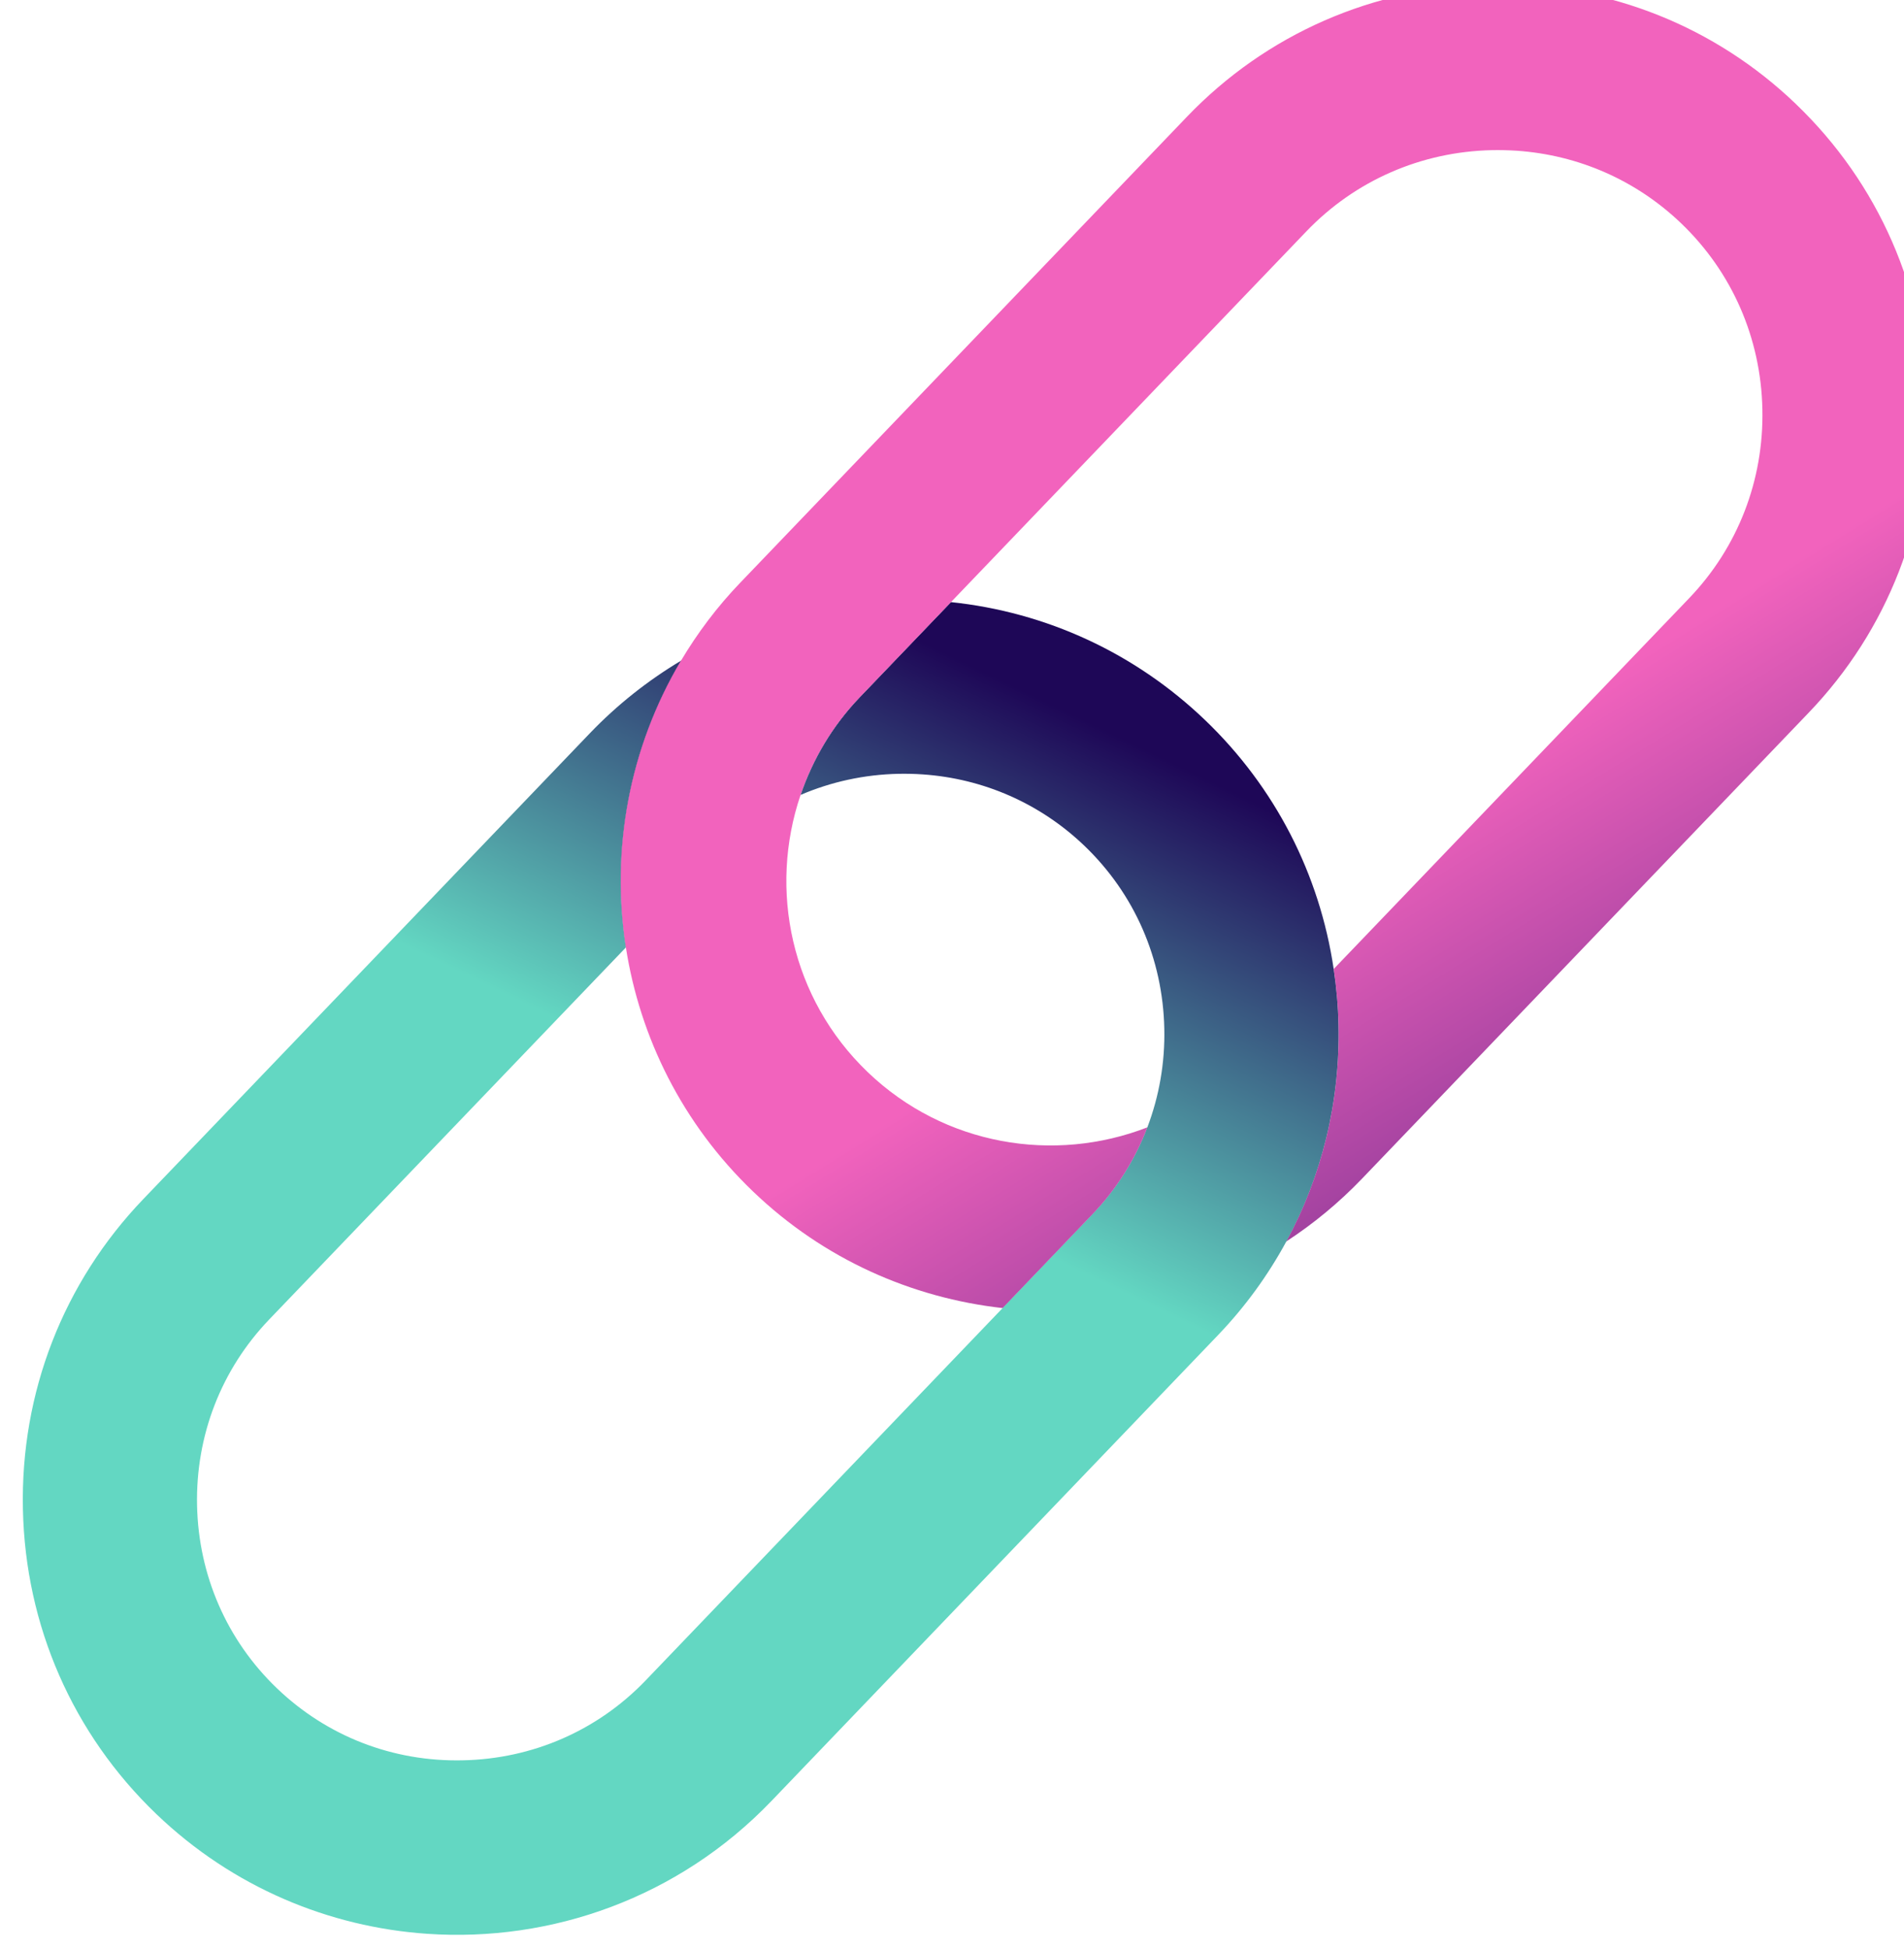 <?xml version="1.0" encoding="UTF-8" standalone="no"?>
<svg
   xmlns:dc="http://purl.org/dc/elements/1.1/"
   xmlns:cc="http://creativecommons.org/ns#"
   xmlns:rdf="http://www.w3.org/1999/02/22-rdf-syntax-ns#"
   xmlns:svg="http://www.w3.org/2000/svg"
   xmlns="http://www.w3.org/2000/svg"
   xmlns:sodipodi="http://sodipodi.sourceforge.net/DTD/sodipodi-0.dtd"
   xmlns:inkscape="http://www.inkscape.org/namespaces/inkscape"
   sodipodi:docname="link.svg"
   inkscape:version="1.0 (6e3e5246a0, 2020-05-07)"
   id="svg17533"
   version="1.1"
   viewBox="0 0 23.245 23.794"
   height="23.794mm"
   width="23.245mm">
  <defs
     id="defs17527">
    <linearGradient
       id="linearGradient9359"
       spreadMethod="pad"
       gradientTransform="matrix(-21.718,20.822,20.822,21.718,1297.885,801.059)"
       gradientUnits="userSpaceOnUse"
       y2="0"
       x2="1"
       y1="0"
       x1="0">
      <stop
         id="stop9353"
         offset="0"
         style="stop-opacity:1;stop-color:#63d7c2" />
      <stop
         id="stop9355"
         offset="0.678"
         style="stop-opacity:1;stop-color:#63d7c2" />
      <stop
         id="stop9357"
         offset="1"
         style="stop-opacity:1;stop-color:#1e0757" />
    </linearGradient>
    <linearGradient
       id="linearGradient9381"
       spreadMethod="pad"
       gradientTransform="matrix(24.268,48.042,48.042,-24.268,1262.924,773.405)"
       gradientUnits="userSpaceOnUse"
       y2="0"
       x2="1"
       y1="0"
       x1="0">
      <stop
         id="stop9375"
         offset="0"
         style="stop-opacity:1;stop-color:#63d7c2" />
      <stop
         id="stop9377"
         offset="0.678"
         style="stop-opacity:1;stop-color:#63d7c2" />
      <stop
         id="stop9379"
         offset="1"
         style="stop-opacity:1;stop-color:#1e0757" />
    </linearGradient>
    <linearGradient
       id="linearGradient9403"
       spreadMethod="pad"
       gradientTransform="matrix(-21.718,20.822,20.822,21.718,1297.881,801.054)"
       gradientUnits="userSpaceOnUse"
       y2="0"
       x2="1"
       y1="0"
       x1="0">
      <stop
         id="stop9397"
         offset="0"
         style="stop-opacity:1;stop-color:#63d7c2" />
      <stop
         id="stop9399"
         offset="0.678"
         style="stop-opacity:1;stop-color:#63d7c2" />
      <stop
         id="stop9401"
         offset="1"
         style="stop-opacity:1;stop-color:#1e0757" />
    </linearGradient>
    <linearGradient
       id="linearGradient9425"
       spreadMethod="pad"
       gradientTransform="matrix(-36.65,59.433,59.433,36.65,1312.675,797.165)"
       gradientUnits="userSpaceOnUse"
       y2="0"
       x2="1"
       y1="0"
       x1="0">
      <stop
         id="stop9419"
         offset="0"
         style="stop-opacity:1;stop-color:#4d1f81" />
      <stop
         id="stop9421"
         offset="0.322"
         style="stop-opacity:1;stop-color:#f263bd" />
      <stop
         id="stop9423"
         offset="1"
         style="stop-opacity:1;stop-color:#f263bd" />
    </linearGradient>
  </defs>
  <sodipodi:namedview
     inkscape:window-maximized="0"
     inkscape:window-y="27"
     inkscape:window-x="122"
     inkscape:window-height="1016"
     inkscape:window-width="1428"
     showgrid="false"
     inkscape:document-rotation="0"
     inkscape:current-layer="layer1"
     inkscape:document-units="mm"
     inkscape:cy="644.96504"
     inkscape:cx="-421.78696"
     inkscape:zoom="0.35"
     inkscape:pageshadow="2"
     inkscape:pageopacity="0.0"
     borderopacity="1.0"
     bordercolor="#666666"
     pagecolor="#ffffff"
     id="base" />
  <g
     transform="translate(-217.431,22.48)"
     id="layer1"
     inkscape:groupmode="layer"
     inkscape:label="Layer 1">
    <g
       transform="matrix(0.353,0,0,-0.353,-224.945,275.647)"
       id="g13611">
      <g
         id="g9341">
        <g
           id="g9343">
          <g
             id="g9349">
            <g
               id="g9351">
              <path
                 d="m 1296.159,807.749 c -0.953,-0.994 -2.081,-1.717 -3.288,-2.185 v 0 c -0.422,-1.112 -1.062,-2.136 -1.907,-3.015 v 0 l -3.099,-3.235 c 0.215,-0.024 0.43,-0.056 0.646,-0.071 v 0 c 3.18,-0.219 6.412,0.578 9.167,2.376 v 0 c 1.23,2.266 1.859,4.83 1.803,7.486 v 0 c -0.013,0.655 -0.072,1.299 -0.166,1.935 v 0 z"
                 style="fill:url(#linearGradient9359);stroke:none"
                 id="path9361" />
            </g>
          </g>
        </g>
      </g>
      <g
         id="g9363">
        <g
           id="g9365">
          <g
             id="g9371">
            <g
               id="g9373">
              <path
                 d="m 1282.924,820.438 c -0.953,-0.993 -1.628,-2.152 -2.046,-3.377 v 0 c 1.056,0.453 2.2,0.705 3.389,0.73 v 0 c 0.279,0.005 0.556,-0.001 0.831,-0.02 v 0 c 2.107,-0.144 4.07,-1.007 5.599,-2.472 v 0 c 1.729,-1.658 2.709,-3.902 2.76,-6.32 v 0 c 0.026,-1.188 -0.179,-2.342 -0.586,-3.415 v 0 c -0.422,-1.112 -1.062,-2.136 -1.907,-3.015 v 0 l -3.099,-3.235 -12.348,-12.88 c -1.659,-1.728 -3.903,-2.71 -6.321,-2.76 v 0 c -2.422,-0.055 -4.701,0.834 -6.43,2.492 v 0 c -1.729,1.657 -2.709,3.903 -2.761,6.319 v 0 c -0.051,2.418 0.835,4.702 2.492,6.432 v 0 l 12.339,12.869 c -0.523,3.371 0.108,6.891 1.905,9.916 v 0 c -1.141,-0.682 -2.2,-1.518 -3.145,-2.502 v 0 l -15.448,-16.114 c -2.772,-2.891 -4.252,-6.701 -4.166,-10.728 v 0 c 0.084,-4.026 1.723,-7.77 4.614,-10.542 v 0 c 2.642,-2.533 5.975,-3.909 9.369,-4.142 v 0 c 4.297,-0.295 8.693,1.245 11.902,4.59 v 0 l 15.447,16.114 c 0.942,0.983 1.732,2.074 2.364,3.241 v 0 c 1.23,2.266 1.859,4.83 1.803,7.486 v 0 c -0.013,0.655 -0.072,1.299 -0.166,1.935 v 0 c -0.487,3.281 -2.026,6.286 -4.448,8.609 v 0 c -2.422,2.321 -5.49,3.733 -8.788,4.08 v 0 z"
                 style="fill:url(#linearGradient9381);stroke:none"
                 id="path9383" />
            </g>
          </g>
        </g>
      </g>
      <g
         id="g9385">
        <g
           id="g9387">
          <g
             id="g9393">
            <g
               id="g9395">
              <path
                 d="m 1284.14,823.814 c -2.657,-0.055 -5.187,-0.79 -7.399,-2.112 v 0 c -1.797,-3.025 -2.428,-6.545 -1.905,-9.916 v 0 l 3.11,3.244 c 0.844,0.88 1.84,1.562 2.932,2.031 v 0 c 0.418,1.225 1.093,2.384 2.046,3.377 v 0 l 3.155,3.291 c -0.534,0.057 -1.074,0.089 -1.618,0.089 v 0 c -0.107,0 -0.214,-10e-4 -0.321,-0.004"
                 style="fill:url(#linearGradient9403);stroke:none"
                 id="path9405" />
            </g>
          </g>
        </g>
      </g>
      <g
         id="g9407">
        <g
           id="g9409">
          <g
             id="g9415">
            <g
               id="g9417">
              <path
                 d="m 1304.678,845.083 c -3.987,-0.084 -7.693,-1.706 -10.438,-4.569 v 0 L 1278.791,824.4 c -0.802,-0.835 -1.481,-1.742 -2.05,-2.698 v 0 c -1.797,-3.025 -2.428,-6.545 -1.905,-9.916 v 0 c 0.487,-3.114 1.954,-6.099 4.4,-8.442 v 0 c 2.447,-2.347 5.494,-3.678 8.629,-4.03 v 0 l 3.099,3.235 c 0.845,0.879 1.485,1.903 1.907,3.015 v 0 c -3.221,-1.252 -7.02,-0.634 -9.673,1.912 v 0 c -2.656,2.546 -3.434,6.314 -2.32,9.585 v 0 c 0.418,1.225 1.093,2.384 2.046,3.377 v 0 l 3.155,3.291 12.294,12.824 c 1.686,1.757 3.967,2.755 6.424,2.807 v 0 c 0.285,0.005 0.568,-0.002 0.847,-0.02 v 0 c 2.142,-0.148 4.137,-1.023 5.692,-2.514 v 0 c 1.758,-1.685 2.755,-3.968 2.806,-6.426 v 0 c 0.052,-2.457 -0.849,-4.779 -2.533,-6.536 v 0 l -12.294,-12.824 c 0.094,-0.636 0.153,-1.28 0.166,-1.935 v 0 c 0.056,-2.656 -0.573,-5.22 -1.803,-7.486 v 0 c 0.933,0.609 1.811,1.33 2.615,2.168 v 0 l 15.448,16.115 c 2.745,2.861 4.209,6.632 4.125,10.62 v 0 c -0.084,3.986 -1.706,7.693 -4.568,10.436 v 0 10e-4 c -2.784,2.67 -6.435,4.127 -10.3,4.127 v 0 c -0.107,0 -0.213,-10e-4 -0.32,-0.003"
                 style="fill:url(#linearGradient9425);stroke:none"
                 id="path9427" />
            </g>
          </g>
        </g>
      </g>
    </g>
  </g>
</svg>
